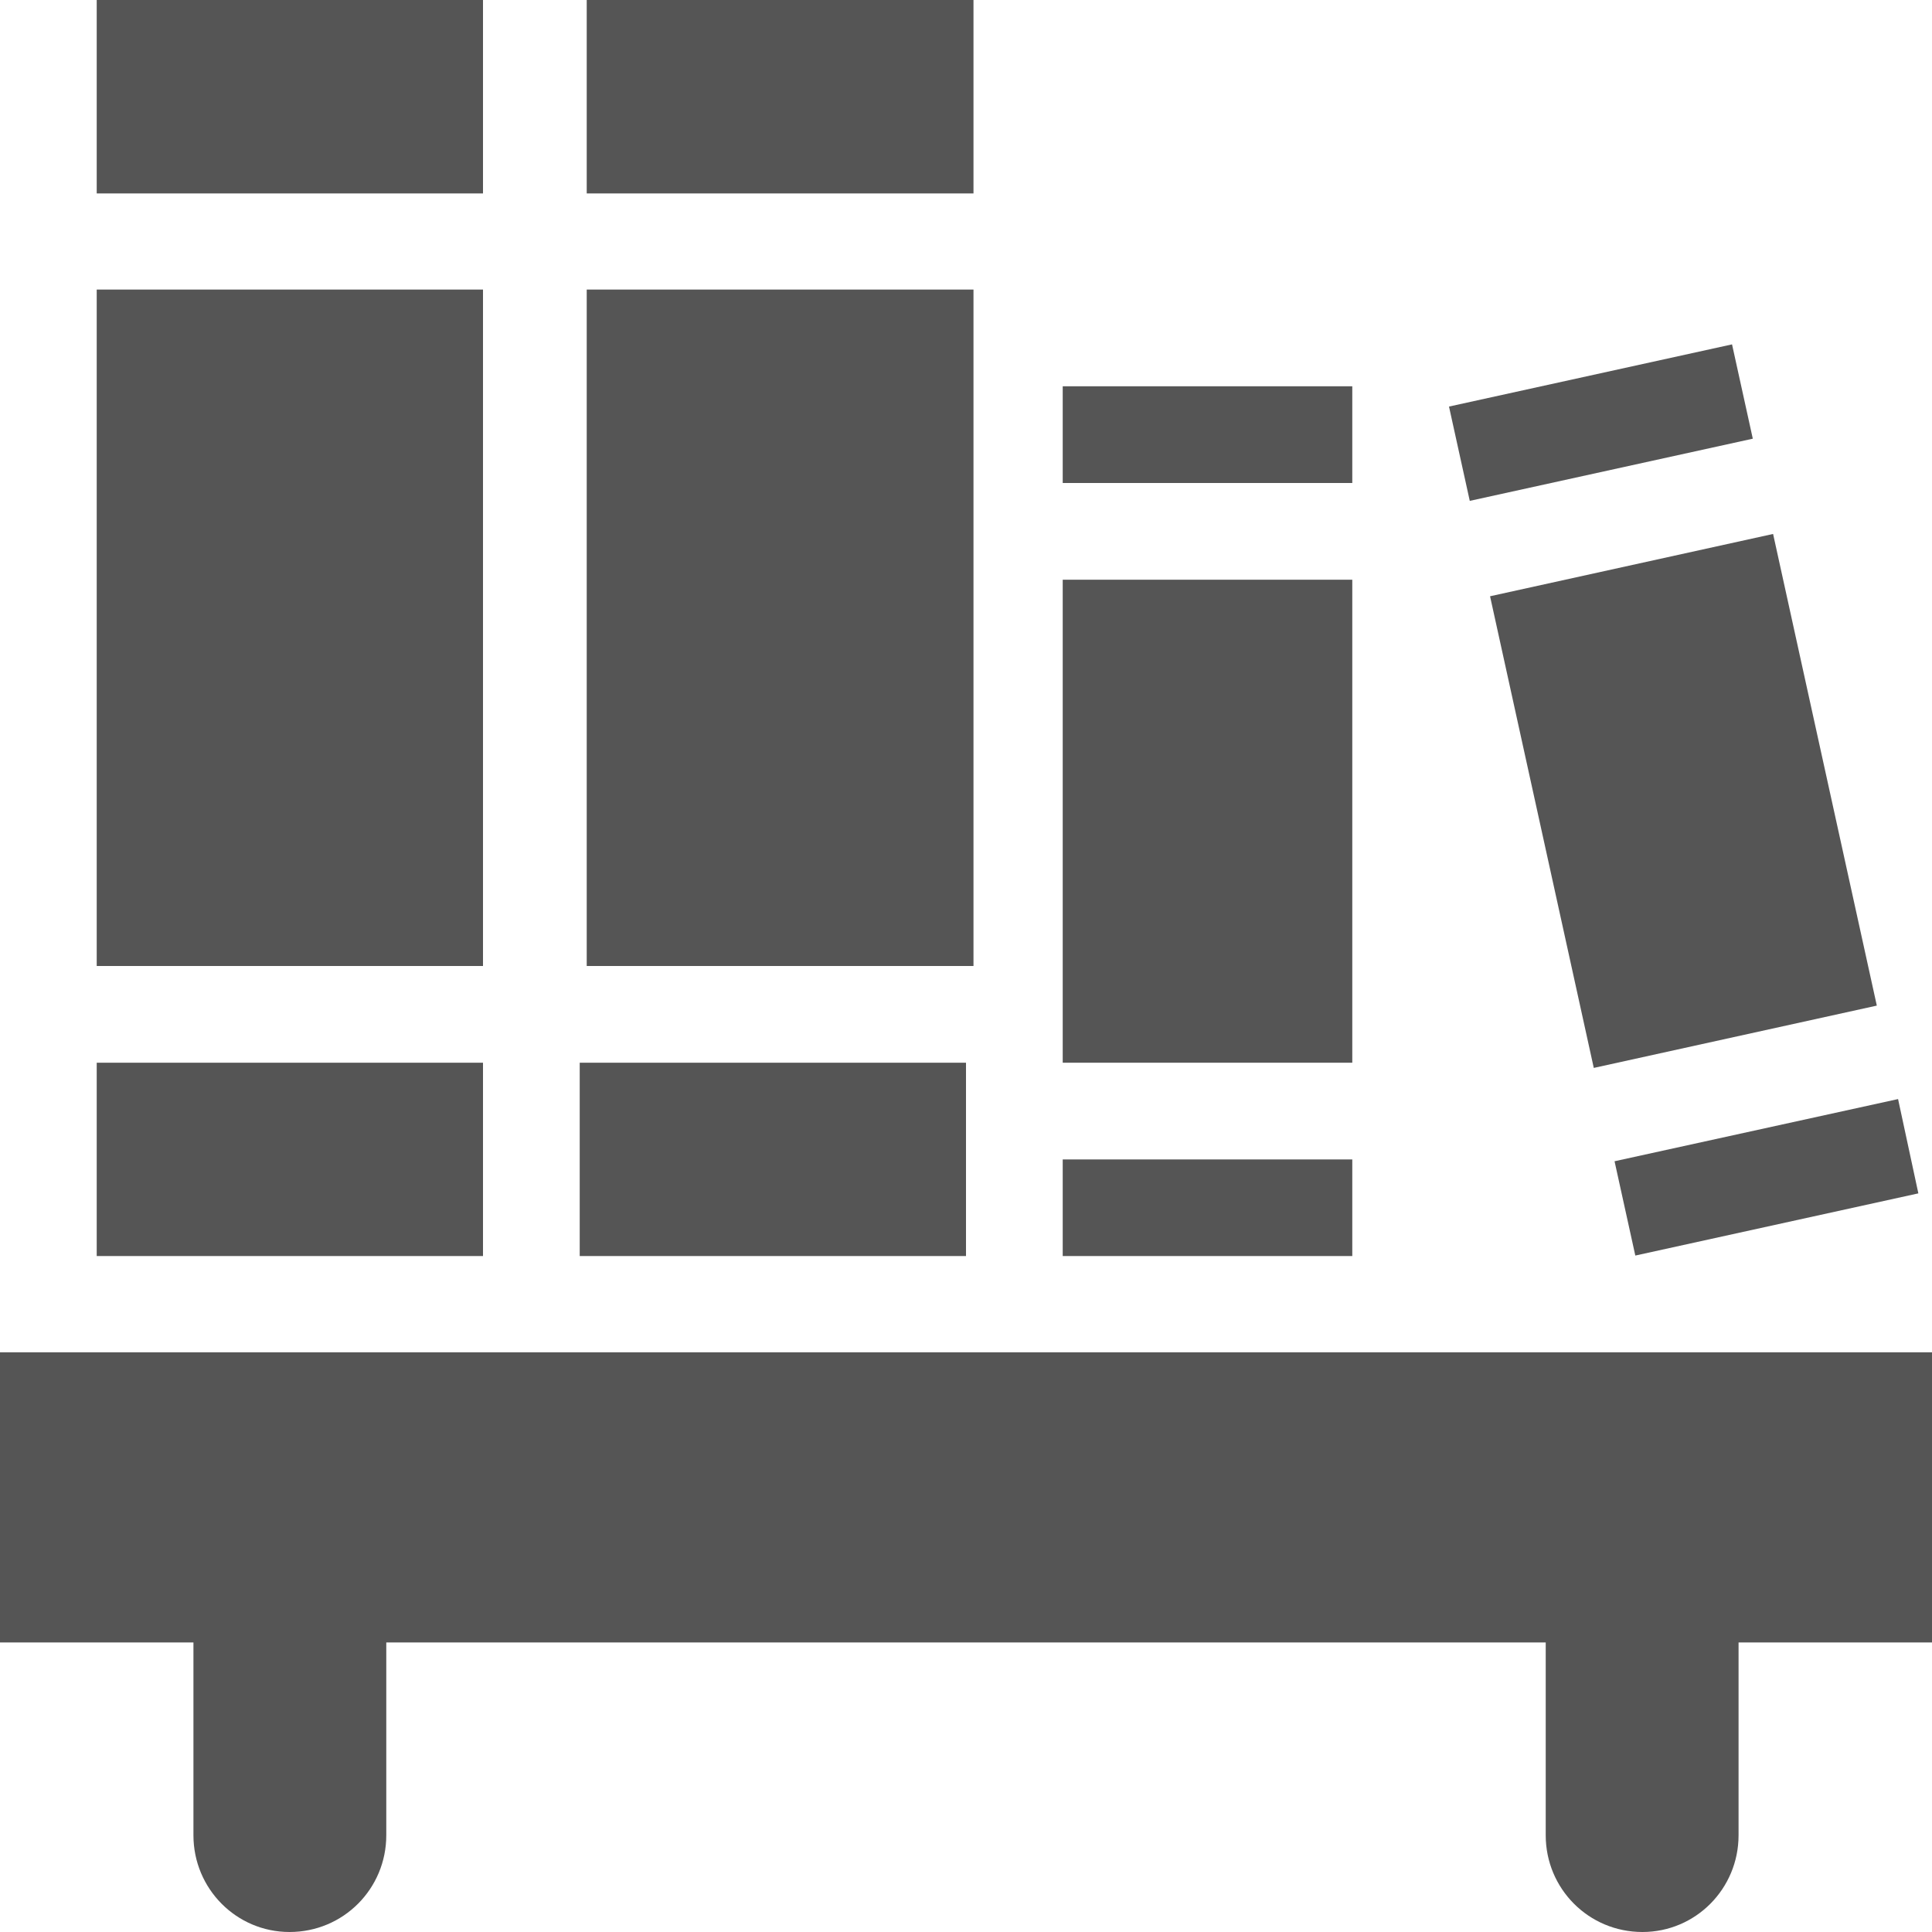 
<svg xmlns="http://www.w3.org/2000/svg" xmlns:xlink="http://www.w3.org/1999/xlink" width="16px" height="16px" viewBox="0 0 16 16" version="1.1">
<g id="surface1">
<path style=" stroke:none;fill-rule:nonzero;fill:#555555;fill-opacity:1;" d="M 0 11.199 L 0 13.602 L 1.602 13.602 L 1.602 15.199 C 1.602 15.641 1.957 16 2.398 16 C 2.844 16 3.199 15.641 3.199 15.199 L 3.199 13.602 L 12.801 13.602 L 12.801 15.199 C 12.801 15.641 13.156 16 13.602 16 C 14.043 16 14.398 15.641 14.398 15.199 L 14.398 13.602 L 16 13.602 L 16 11.199 Z M 0 11.199 "/>
<path style=" stroke:none;fill-rule:nonzero;fill:#555555;fill-opacity:1;" d="M 0.801 0 L 0.801 1.602 L 4 1.602 L 4 0 Z M 0.801 2.398 L 0.801 8 L 4 8 L 4 2.398 Z M 0.801 8.801 L 0.801 10.402 L 4 10.402 L 4 8.801 Z M 0.801 8.801 "/>
<path style=" stroke:none;fill-rule:nonzero;fill:#555555;fill-opacity:1;" d="M 4.859 0 L 4.859 1.602 L 8.062 1.602 L 8.062 0 Z M 4.859 2.398 L 4.859 8 L 8.062 8 L 8.062 2.398 Z M 4.801 8.801 L 4.801 10.402 L 8 10.402 L 8 8.801 Z M 4.801 8.801 "/>
<path style=" stroke:none;fill-rule:nonzero;fill:#555555;fill-opacity:1;" d="M 8.801 3.199 L 8.801 4 L 11.199 4 L 11.199 3.199 Z M 8.801 4.801 L 8.801 8.801 L 11.199 8.801 L 11.199 4.801 Z M 8.801 9.602 L 8.801 10.402 L 11.199 10.402 L 11.199 9.602 Z M 8.801 9.602 "/>
<path style=" stroke:none;fill-rule:nonzero;fill:#555555;fill-opacity:1;" d="M 14.344 2.852 L 12 3.367 L 12.172 4.148 L 14.516 3.633 Z M 14.684 4.422 L 12.34 4.938 L 13.199 8.844 L 15.543 8.328 Z M 15.719 9.102 L 13.371 9.617 L 13.543 10.398 L 15.887 9.883 Z M 15.719 9.102 "/>
</g>
</svg>
